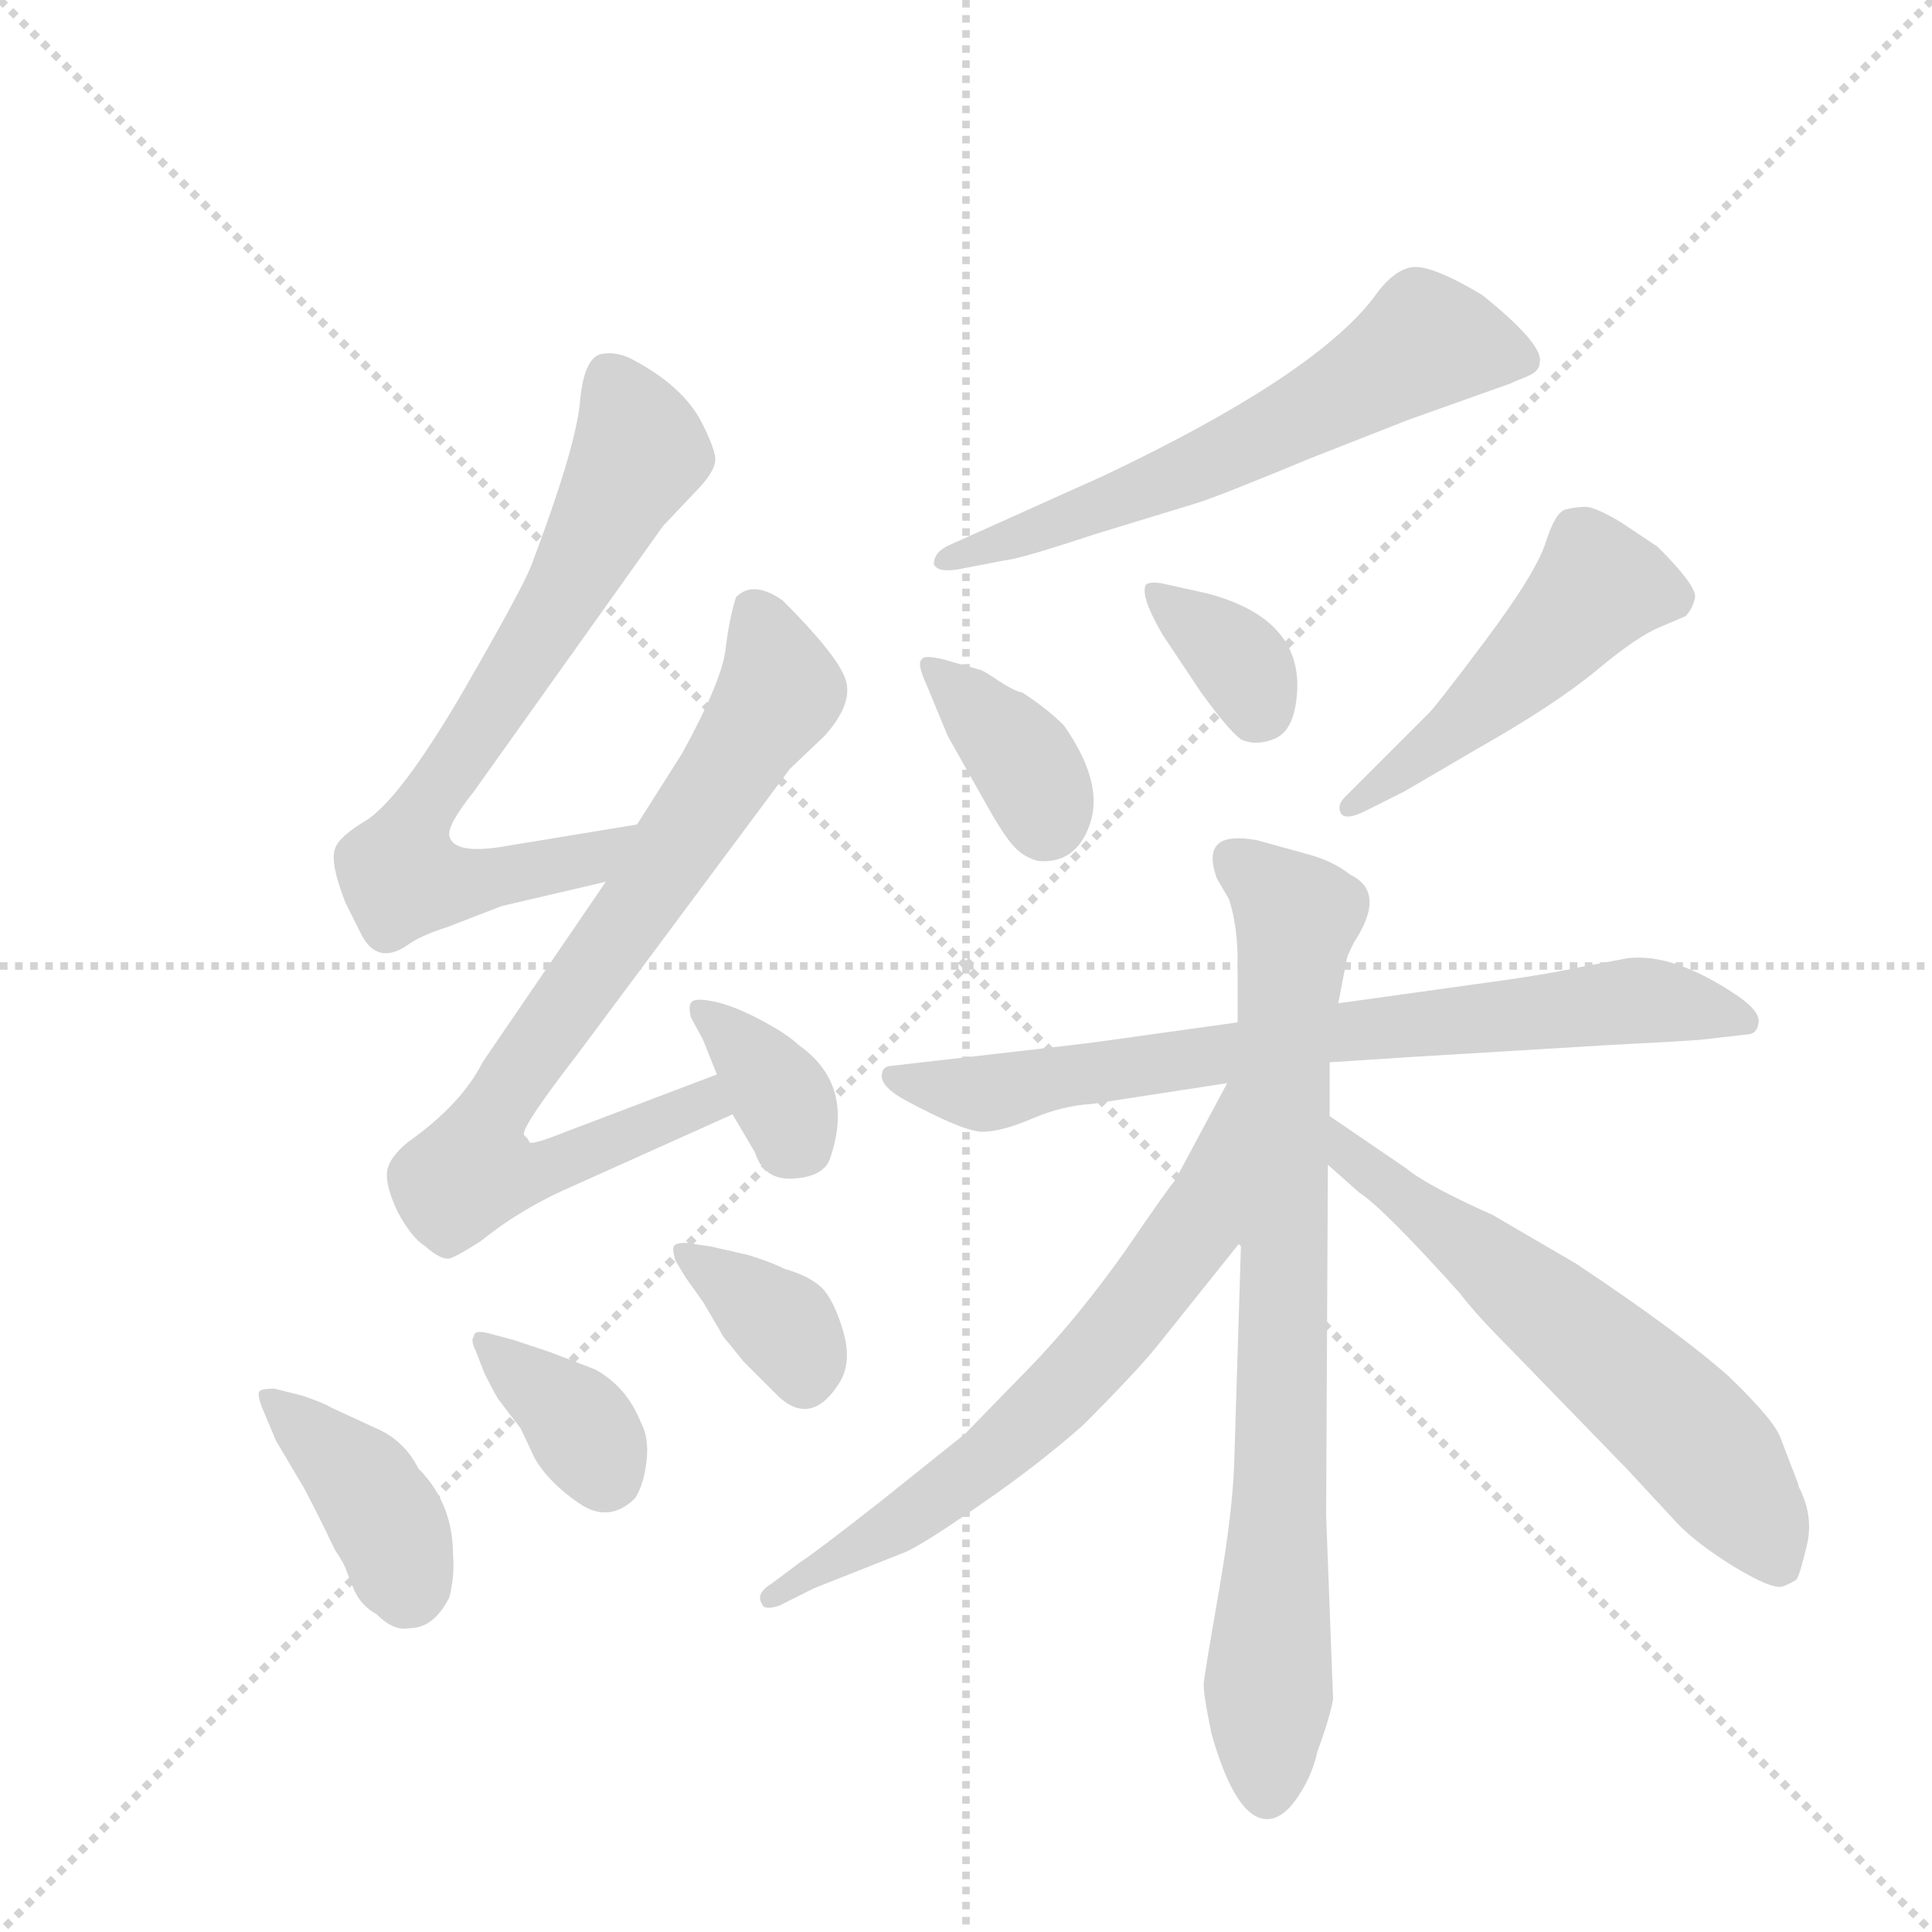 <svg version="1.1" viewBox="0 0 1024 1024" xmlns="http://www.w3.org/2000/svg">
  <g stroke="lightgray" stroke-dasharray="1,1" stroke-width="1" transform="scale(4, 4)">
    <line x1="0" y1="0" x2="256" y2="256"></line>
    <line x1="256" y1="0" x2="0" y2="256"></line>
    <line x1="128" y1="0" x2="128" y2="256"></line>
    <line x1="0" y1="128" x2="256" y2="128"></line>
  </g>
  <g transform="scale(0.92, -0.92) translate(60, -900)">
    <style type="text/css">
      
        @keyframes keyframes0 {
          from {
            stroke: blue;
            stroke-dashoffset: 719;
            stroke-width: 128;
          }
          70% {
            animation-timing-function: step-end;
            stroke: blue;
            stroke-dashoffset: 0;
            stroke-width: 128;
          }
          to {
            stroke: black;
            stroke-width: 1024;
          }
        }
        #make-me-a-hanzi-animation-0 {
          animation: keyframes0 0.835s both;
          animation-delay: 0s;
          animation-timing-function: linear;
        }
      
        @keyframes keyframes1 {
          from {
            stroke: blue;
            stroke-dashoffset: 780;
            stroke-width: 128;
          }
          72% {
            animation-timing-function: step-end;
            stroke: blue;
            stroke-dashoffset: 0;
            stroke-width: 128;
          }
          to {
            stroke: black;
            stroke-width: 1024;
          }
        }
        #make-me-a-hanzi-animation-1 {
          animation: keyframes1 0.885s both;
          animation-delay: 0.835s;
          animation-timing-function: linear;
        }
      
        @keyframes keyframes2 {
          from {
            stroke: blue;
            stroke-dashoffset: 354;
            stroke-width: 128;
          }
          54% {
            animation-timing-function: step-end;
            stroke: blue;
            stroke-dashoffset: 0;
            stroke-width: 128;
          }
          to {
            stroke: black;
            stroke-width: 1024;
          }
        }
        #make-me-a-hanzi-animation-2 {
          animation: keyframes2 0.538s both;
          animation-delay: 1.72s;
          animation-timing-function: linear;
        }
      
        @keyframes keyframes3 {
          from {
            stroke: blue;
            stroke-dashoffset: 396;
            stroke-width: 128;
          }
          56% {
            animation-timing-function: step-end;
            stroke: blue;
            stroke-dashoffset: 0;
            stroke-width: 128;
          }
          to {
            stroke: black;
            stroke-width: 1024;
          }
        }
        #make-me-a-hanzi-animation-3 {
          animation: keyframes3 0.572s both;
          animation-delay: 2.258s;
          animation-timing-function: linear;
        }
      
        @keyframes keyframes4 {
          from {
            stroke: blue;
            stroke-dashoffset: 363;
            stroke-width: 128;
          }
          54% {
            animation-timing-function: step-end;
            stroke: blue;
            stroke-dashoffset: 0;
            stroke-width: 128;
          }
          to {
            stroke: black;
            stroke-width: 1024;
          }
        }
        #make-me-a-hanzi-animation-4 {
          animation: keyframes4 0.545s both;
          animation-delay: 2.83s;
          animation-timing-function: linear;
        }
      
        @keyframes keyframes5 {
          from {
            stroke: blue;
            stroke-dashoffset: 360;
            stroke-width: 128;
          }
          54% {
            animation-timing-function: step-end;
            stroke: blue;
            stroke-dashoffset: 0;
            stroke-width: 128;
          }
          to {
            stroke: black;
            stroke-width: 1024;
          }
        }
        #make-me-a-hanzi-animation-5 {
          animation: keyframes5 0.543s both;
          animation-delay: 3.376s;
          animation-timing-function: linear;
        }
      
        @keyframes keyframes6 {
          from {
            stroke: blue;
            stroke-dashoffset: 616;
            stroke-width: 128;
          }
          67% {
            animation-timing-function: step-end;
            stroke: blue;
            stroke-dashoffset: 0;
            stroke-width: 128;
          }
          to {
            stroke: black;
            stroke-width: 1024;
          }
        }
        #make-me-a-hanzi-animation-6 {
          animation: keyframes6 0.751s both;
          animation-delay: 3.919s;
          animation-timing-function: linear;
        }
      
        @keyframes keyframes7 {
          from {
            stroke: blue;
            stroke-dashoffset: 368;
            stroke-width: 128;
          }
          55% {
            animation-timing-function: step-end;
            stroke: blue;
            stroke-dashoffset: 0;
            stroke-width: 128;
          }
          to {
            stroke: black;
            stroke-width: 1024;
          }
        }
        #make-me-a-hanzi-animation-7 {
          animation: keyframes7 0.549s both;
          animation-delay: 4.67s;
          animation-timing-function: linear;
        }
      
        @keyframes keyframes8 {
          from {
            stroke: blue;
            stroke-dashoffset: 352;
            stroke-width: 128;
          }
          53% {
            animation-timing-function: step-end;
            stroke: blue;
            stroke-dashoffset: 0;
            stroke-width: 128;
          }
          to {
            stroke: black;
            stroke-width: 1024;
          }
        }
        #make-me-a-hanzi-animation-8 {
          animation: keyframes8 0.536s both;
          animation-delay: 5.219s;
          animation-timing-function: linear;
        }
      
        @keyframes keyframes9 {
          from {
            stroke: blue;
            stroke-dashoffset: 490;
            stroke-width: 128;
          }
          61% {
            animation-timing-function: step-end;
            stroke: blue;
            stroke-dashoffset: 0;
            stroke-width: 128;
          }
          to {
            stroke: black;
            stroke-width: 1024;
          }
        }
        #make-me-a-hanzi-animation-9 {
          animation: keyframes9 0.649s both;
          animation-delay: 5.756s;
          animation-timing-function: linear;
        }
      
        @keyframes keyframes10 {
          from {
            stroke: blue;
            stroke-dashoffset: 752;
            stroke-width: 128;
          }
          71% {
            animation-timing-function: step-end;
            stroke: blue;
            stroke-dashoffset: 0;
            stroke-width: 128;
          }
          to {
            stroke: black;
            stroke-width: 1024;
          }
        }
        #make-me-a-hanzi-animation-10 {
          animation: keyframes10 0.862s both;
          animation-delay: 6.405s;
          animation-timing-function: linear;
        }
      
        @keyframes keyframes11 {
          from {
            stroke: blue;
            stroke-dashoffset: 814;
            stroke-width: 128;
          }
          73% {
            animation-timing-function: step-end;
            stroke: blue;
            stroke-dashoffset: 0;
            stroke-width: 128;
          }
          to {
            stroke: black;
            stroke-width: 1024;
          }
        }
        #make-me-a-hanzi-animation-11 {
          animation: keyframes11 0.912s both;
          animation-delay: 7.267s;
          animation-timing-function: linear;
        }
      
        @keyframes keyframes12 {
          from {
            stroke: blue;
            stroke-dashoffset: 663;
            stroke-width: 128;
          }
          68% {
            animation-timing-function: step-end;
            stroke: blue;
            stroke-dashoffset: 0;
            stroke-width: 128;
          }
          to {
            stroke: black;
            stroke-width: 1024;
          }
        }
        #make-me-a-hanzi-animation-12 {
          animation: keyframes12 0.79s both;
          animation-delay: 8.179s;
          animation-timing-function: linear;
        }
      
        @keyframes keyframes13 {
          from {
            stroke: blue;
            stroke-dashoffset: 618;
            stroke-width: 128;
          }
          67% {
            animation-timing-function: step-end;
            stroke: blue;
            stroke-dashoffset: 0;
            stroke-width: 128;
          }
          to {
            stroke: black;
            stroke-width: 1024;
          }
        }
        #make-me-a-hanzi-animation-13 {
          animation: keyframes13 0.753s both;
          animation-delay: 8.969s;
          animation-timing-function: linear;
        }
      
    </style>
    
      <path d="M 307 425 L 234 413 Q 202 407 199 418 Q 197 424 213 444 L 322 597 L 340 616 Q 351 627 352 634 Q 353 640 343 659 Q 332 678 306 692 Q 296 698 286 696 Q 276 693 274 667 Q 271 640 246 574 Q 241 561 207 502 Q 172 442 152 428 Q 135 418 133 411 Q 130 403 139 380 L 148 362 Q 157 344 174 355 Q 182 361 198 366 L 229 378 L 289 392 C 318 399 337 430 307 425 Z" fill="lightgray"></path>
    
      <path d="M 353 281 L 266 248 Q 246 240 245 242 L 244 244 L 242 246 Q 239 249 273 293 L 395 457 L 415 476 Q 432 495 427 509 Q 422 523 391 554 Q 374 566 364 556 Q 360 543 358 526 Q 356 508 333 466 L 307 425 L 289 392 L 218 288 Q 206 264 175 242 Q 164 233 163 225 Q 162 217 169 202 Q 177 187 185 182 Q 194 174 199 175 Q 203 176 217 185 Q 238 202 264 214 L 362 258 C 389 270 381 292 353 281 Z" fill="lightgray"></path>
    
      <path d="M 362 258 L 375 236 Q 380 220 397 221 Q 414 222 418 232 Q 433 275 400 298 Q 394 304 379 312 Q 364 320 353.5 322.5 Q 343 325 339.5 323.5 Q 336 322 338 314 L 345 301 L 353 281 L 362 258 Z" fill="lightgray"></path>
    
      <path d="M 98 100 Q 91 100 89.5 98.5 Q 88 97 91 89 L 99 70 L 115 43 Q 124 26 133 7 Q 138 0 140 -6 L 144 -16 Q 148 -25 157 -30 Q 167 -40 176 -38 Q 190 -38 199 -20 Q 202 -7 201 4 Q 201 34 181 54 Q 173 70 157 77 L 131 89 Q 126 92 114 96 L 98 100 Z" fill="lightgray"></path>
    
      <path d="M 219 109 Q 224 99 227 94 L 240 77 L 248 60 Q 256 46 273.5 34 Q 291 22 306 37 Q 311 45 312.5 58.5 Q 314 72 309 81 Q 301 101 283 111 L 257 121 L 236 128 L 221 132 Q 213 134 213 130 Q 211 128 214 122 L 219 109 Z" fill="lightgray"></path>
    
      <path d="M 335 164 L 345 150 L 355 133 Q 357 129 360 126 L 368 116 L 389 95 Q 408 78 424 104 Q 431 116 425.5 134 Q 420 152 413 158.5 Q 406 165 392 169 Q 384 173 371 177 L 349 182 L 335 184 Q 330 184 328.5 182.5 Q 327 181 329 174 L 335 164 Z" fill="lightgray"></path>
    
      <path d="M 827 691 Q 830 701 794 730 Q 764 748 753 746 Q 742 744 731 728 Q 696 683 576 626 L 487 586 Q 478 582 478 575 Q 480 570 492 572 L 518 577 Q 528 578 570 592 L 629 610 Q 642 614 695 636 L 751 658 L 810 679 Q 812 680 819.5 683 Q 827 686 827 691 Z" fill="lightgray"></path>
    
      <path d="M 484 520 Q 472 523 471 520 Q 468 518 474 505 L 486 476 L 508 437 Q 518 419 524 412.5 Q 530 406 538 404 Q 560 402 568 425.5 Q 576 449 553 482 Q 543 492 529 501 Q 524 502 515 508 Q 506 514 505 514 L 484 520 Z" fill="lightgray"></path>
    
      <path d="M 636 558 L 609 564 Q 602 565 600 563 Q 597 556 610 534 L 632 501 Q 648 479 655 474 Q 664 470 674.5 474.5 Q 685 479 687 498 Q 692 543 636 558 Z" fill="lightgray"></path>
    
      <path d="M 715 441 Q 710 436 712.5 431.5 Q 715 427 727 433 L 749 444 L 790 468 Q 836 494 860 514 Q 884 534 897 539 L 911 545 Q 915 549 916.5 555.5 Q 918 562 895 585 L 874 599 Q 859 608 853.5 608 Q 848 608 842 606.5 Q 836 605 830.5 587.5 Q 825 570 795 530 Q 765 490 762 488 L 715 441 Z" fill="lightgray"></path>
    
      <path d="M 868 298 Q 908 300 920 301 L 946 304 Q 952 304 953 310 Q 955 317 940 327 Q 904 351 878 348 L 851 343 Q 828 338 790 333 L 711 322 L 653 311 L 574 300 Q 568 299 480 289 L 454 286 Q 448 286 448 280 Q 448 274 460 267 Q 495 248 506 248 Q 517 248 534.5 255.5 Q 552 263 569 264 L 647 276 L 706 288 L 752 291 L 868 298 Z" fill="lightgray"></path>
    
      <path d="M 711 322 L 716 348 Q 716 349 720 357 Q 739 386 718 396 Q 708 404 693 408 L 664 416 Q 647 419 641.5 413.5 Q 636 408 641 394 L 648 382 Q 653 367 653 346 L 653 311 L 655 185 L 651 56 Q 650 28 642 -18 Q 634 -64 633.5 -69.5 Q 633 -75 638 -99 Q 652 -148 670 -148 Q 679 -148 687.5 -135.5 Q 696 -123 699 -109 Q 706 -90 708 -79 L 704 27 L 705 229 L 706 257 L 706 288 L 711 322 Z" fill="lightgray"></path>
    
      <path d="M 647 276 L 617 220 Q 614 217 588 179 Q 561 141 534 113 L 496 74 L 446 34 Q 409 5 401 0 L 385 -12 Q 375 -18 379 -24 Q 380 -28 389 -25 L 409 -15 L 462 6 Q 473 11 506 34 Q 538 56 564 79 Q 595 110 607 125 L 655 185 C 736 286 661 302 647 276 Z" fill="lightgray"></path>
    
      <path d="M 705 229 L 723 213 Q 737 204 781 155 Q 790 143 810 123 L 877 54 Q 891 39 903 26 Q 914 13 938 -2 Q 961 -16 967 -14 Q 972 -12 975 -10 Q 977 -7 981 10 Q 985 27 976 44 L 976 45 L 966 71 Q 963 81 936 107 Q 908 132 848 172 L 800 200 Q 762 217 750 227 L 706 257 C 681 274 683 249 705 229 Z" fill="lightgray"></path>
    
    
      <clipPath id="make-me-a-hanzi-clip-0">
        <path d="M 307 425 L 234 413 Q 202 407 199 418 Q 197 424 213 444 L 322 597 L 340 616 Q 351 627 352 634 Q 353 640 343 659 Q 332 678 306 692 Q 296 698 286 696 Q 276 693 274 667 Q 271 640 246 574 Q 241 561 207 502 Q 172 442 152 428 Q 135 418 133 411 Q 130 403 139 380 L 148 362 Q 157 344 174 355 Q 182 361 198 366 L 229 378 L 289 392 C 318 399 337 430 307 425 Z"></path>
      </clipPath>
      <path clip-path="url(#make-me-a-hanzi-clip-0)" d="M 292 682 L 308 638 L 254 539 L 185 437 L 172 395 L 195 390 L 279 404 L 300 422" fill="none" id="make-me-a-hanzi-animation-0" stroke-dasharray="591 1182" stroke-linecap="round"></path>
    
      <clipPath id="make-me-a-hanzi-clip-1">
        <path d="M 353 281 L 266 248 Q 246 240 245 242 L 244 244 L 242 246 Q 239 249 273 293 L 395 457 L 415 476 Q 432 495 427 509 Q 422 523 391 554 Q 374 566 364 556 Q 360 543 358 526 Q 356 508 333 466 L 307 425 L 289 392 L 218 288 Q 206 264 175 242 Q 164 233 163 225 Q 162 217 169 202 Q 177 187 185 182 Q 194 174 199 175 Q 203 176 217 185 Q 238 202 264 214 L 362 258 C 389 270 381 292 353 281 Z"></path>
      </clipPath>
      <path clip-path="url(#make-me-a-hanzi-clip-1)" d="M 375 546 L 389 501 L 231 272 L 212 226 L 251 225 L 345 264 L 348 272" fill="none" id="make-me-a-hanzi-animation-1" stroke-dasharray="652 1304" stroke-linecap="round"></path>
    
      <clipPath id="make-me-a-hanzi-clip-2">
        <path d="M 362 258 L 375 236 Q 380 220 397 221 Q 414 222 418 232 Q 433 275 400 298 Q 394 304 379 312 Q 364 320 353.5 322.5 Q 343 325 339.5 323.5 Q 336 322 338 314 L 345 301 L 353 281 L 362 258 Z"></path>
      </clipPath>
      <path clip-path="url(#make-me-a-hanzi-clip-2)" d="M 346 318 L 391 267 L 398 245 L 394 240" fill="none" id="make-me-a-hanzi-animation-2" stroke-dasharray="226 452" stroke-linecap="round"></path>
    
      <clipPath id="make-me-a-hanzi-clip-3">
        <path d="M 98 100 Q 91 100 89.5 98.5 Q 88 97 91 89 L 99 70 L 115 43 Q 124 26 133 7 Q 138 0 140 -6 L 144 -16 Q 148 -25 157 -30 Q 167 -40 176 -38 Q 190 -38 199 -20 Q 202 -7 201 4 Q 201 34 181 54 Q 173 70 157 77 L 131 89 Q 126 92 114 96 L 98 100 Z"></path>
      </clipPath>
      <path clip-path="url(#make-me-a-hanzi-clip-3)" d="M 95 94 L 149 45 L 166 16 L 174 -17" fill="none" id="make-me-a-hanzi-animation-3" stroke-dasharray="268 536" stroke-linecap="round"></path>
    
      <clipPath id="make-me-a-hanzi-clip-4">
        <path d="M 219 109 Q 224 99 227 94 L 240 77 L 248 60 Q 256 46 273.5 34 Q 291 22 306 37 Q 311 45 312.5 58.5 Q 314 72 309 81 Q 301 101 283 111 L 257 121 L 236 128 L 221 132 Q 213 134 213 130 Q 211 128 214 122 L 219 109 Z"></path>
      </clipPath>
      <path clip-path="url(#make-me-a-hanzi-clip-4)" d="M 218 127 L 267 88 L 290 50" fill="none" id="make-me-a-hanzi-animation-4" stroke-dasharray="235 470" stroke-linecap="round"></path>
    
      <clipPath id="make-me-a-hanzi-clip-5">
        <path d="M 335 164 L 345 150 L 355 133 Q 357 129 360 126 L 368 116 L 389 95 Q 408 78 424 104 Q 431 116 425.5 134 Q 420 152 413 158.5 Q 406 165 392 169 Q 384 173 371 177 L 349 182 L 335 184 Q 330 184 328.5 182.5 Q 327 181 329 174 L 335 164 Z"></path>
      </clipPath>
      <path clip-path="url(#make-me-a-hanzi-clip-5)" d="M 333 178 L 392 136 L 403 106" fill="none" id="make-me-a-hanzi-animation-5" stroke-dasharray="232 464" stroke-linecap="round"></path>
    
      <clipPath id="make-me-a-hanzi-clip-6">
        <path d="M 827 691 Q 830 701 794 730 Q 764 748 753 746 Q 742 744 731 728 Q 696 683 576 626 L 487 586 Q 478 582 478 575 Q 480 570 492 572 L 518 577 Q 528 578 570 592 L 629 610 Q 642 614 695 636 L 751 658 L 810 679 Q 812 680 819.5 683 Q 827 686 827 691 Z"></path>
      </clipPath>
      <path clip-path="url(#make-me-a-hanzi-clip-6)" d="M 817 693 L 760 702 L 677 652 L 557 600 L 486 578" fill="none" id="make-me-a-hanzi-animation-6" stroke-dasharray="488 976" stroke-linecap="round"></path>
    
      <clipPath id="make-me-a-hanzi-clip-7">
        <path d="M 484 520 Q 472 523 471 520 Q 468 518 474 505 L 486 476 L 508 437 Q 518 419 524 412.5 Q 530 406 538 404 Q 560 402 568 425.5 Q 576 449 553 482 Q 543 492 529 501 Q 524 502 515 508 Q 506 514 505 514 L 484 520 Z"></path>
      </clipPath>
      <path clip-path="url(#make-me-a-hanzi-clip-7)" d="M 478 514 L 528 465 L 542 425" fill="none" id="make-me-a-hanzi-animation-7" stroke-dasharray="240 480" stroke-linecap="round"></path>
    
      <clipPath id="make-me-a-hanzi-clip-8">
        <path d="M 636 558 L 609 564 Q 602 565 600 563 Q 597 556 610 534 L 632 501 Q 648 479 655 474 Q 664 470 674.5 474.5 Q 685 479 687 498 Q 692 543 636 558 Z"></path>
      </clipPath>
      <path clip-path="url(#make-me-a-hanzi-clip-8)" d="M 605 558 L 651 522 L 662 506 L 663 488" fill="none" id="make-me-a-hanzi-animation-8" stroke-dasharray="224 448" stroke-linecap="round"></path>
    
      <clipPath id="make-me-a-hanzi-clip-9">
        <path d="M 715 441 Q 710 436 712.5 431.5 Q 715 427 727 433 L 749 444 L 790 468 Q 836 494 860 514 Q 884 534 897 539 L 911 545 Q 915 549 916.5 555.5 Q 918 562 895 585 L 874 599 Q 859 608 853.5 608 Q 848 608 842 606.5 Q 836 605 830.5 587.5 Q 825 570 795 530 Q 765 490 762 488 L 715 441 Z"></path>
      </clipPath>
      <path clip-path="url(#make-me-a-hanzi-clip-9)" d="M 904 555 L 860 561 L 788 488 L 719 435" fill="none" id="make-me-a-hanzi-animation-9" stroke-dasharray="362 724" stroke-linecap="round"></path>
    
      <clipPath id="make-me-a-hanzi-clip-10">
        <path d="M 868 298 Q 908 300 920 301 L 946 304 Q 952 304 953 310 Q 955 317 940 327 Q 904 351 878 348 L 851 343 Q 828 338 790 333 L 711 322 L 653 311 L 574 300 Q 568 299 480 289 L 454 286 Q 448 286 448 280 Q 448 274 460 267 Q 495 248 506 248 Q 517 248 534.5 255.5 Q 552 263 569 264 L 647 276 L 706 288 L 752 291 L 868 298 Z"></path>
      </clipPath>
      <path clip-path="url(#make-me-a-hanzi-clip-10)" d="M 455 279 L 506 270 L 707 305 L 884 324 L 945 312" fill="none" id="make-me-a-hanzi-animation-10" stroke-dasharray="624 1248" stroke-linecap="round"></path>
    
      <clipPath id="make-me-a-hanzi-clip-11">
        <path d="M 711 322 L 716 348 Q 716 349 720 357 Q 739 386 718 396 Q 708 404 693 408 L 664 416 Q 647 419 641.5 413.5 Q 636 408 641 394 L 648 382 Q 653 367 653 346 L 653 311 L 655 185 L 651 56 Q 650 28 642 -18 Q 634 -64 633.5 -69.5 Q 633 -75 638 -99 Q 652 -148 670 -148 Q 679 -148 687.5 -135.5 Q 696 -123 699 -109 Q 706 -90 708 -79 L 704 27 L 705 229 L 706 257 L 706 288 L 711 322 Z"></path>
      </clipPath>
      <path clip-path="url(#make-me-a-hanzi-clip-11)" d="M 649 406 L 687 372 L 679 288 L 679 82 L 670 -134" fill="none" id="make-me-a-hanzi-animation-11" stroke-dasharray="686 1372" stroke-linecap="round"></path>
    
      <clipPath id="make-me-a-hanzi-clip-12">
        <path d="M 647 276 L 617 220 Q 614 217 588 179 Q 561 141 534 113 L 496 74 L 446 34 Q 409 5 401 0 L 385 -12 Q 375 -18 379 -24 Q 380 -28 389 -25 L 409 -15 L 462 6 Q 473 11 506 34 Q 538 56 564 79 Q 595 110 607 125 L 655 185 C 736 286 661 302 647 276 Z"></path>
      </clipPath>
      <path clip-path="url(#make-me-a-hanzi-clip-12)" d="M 652 270 L 630 194 L 568 115 L 488 43 L 385 -19" fill="none" id="make-me-a-hanzi-animation-12" stroke-dasharray="535 1070" stroke-linecap="round"></path>
    
      <clipPath id="make-me-a-hanzi-clip-13">
        <path d="M 705 229 L 723 213 Q 737 204 781 155 Q 790 143 810 123 L 877 54 Q 891 39 903 26 Q 914 13 938 -2 Q 961 -16 967 -14 Q 972 -12 975 -10 Q 977 -7 981 10 Q 985 27 976 44 L 976 45 L 966 71 Q 963 81 936 107 Q 908 132 848 172 L 800 200 Q 762 217 750 227 L 706 257 C 681 274 683 249 705 229 Z"></path>
      </clipPath>
      <path clip-path="url(#make-me-a-hanzi-clip-13)" d="M 709 250 L 717 234 L 783 186 L 916 71 L 953 23 L 964 -1" fill="none" id="make-me-a-hanzi-animation-13" stroke-dasharray="490 980" stroke-linecap="round"></path>
    
  </g>
</svg>